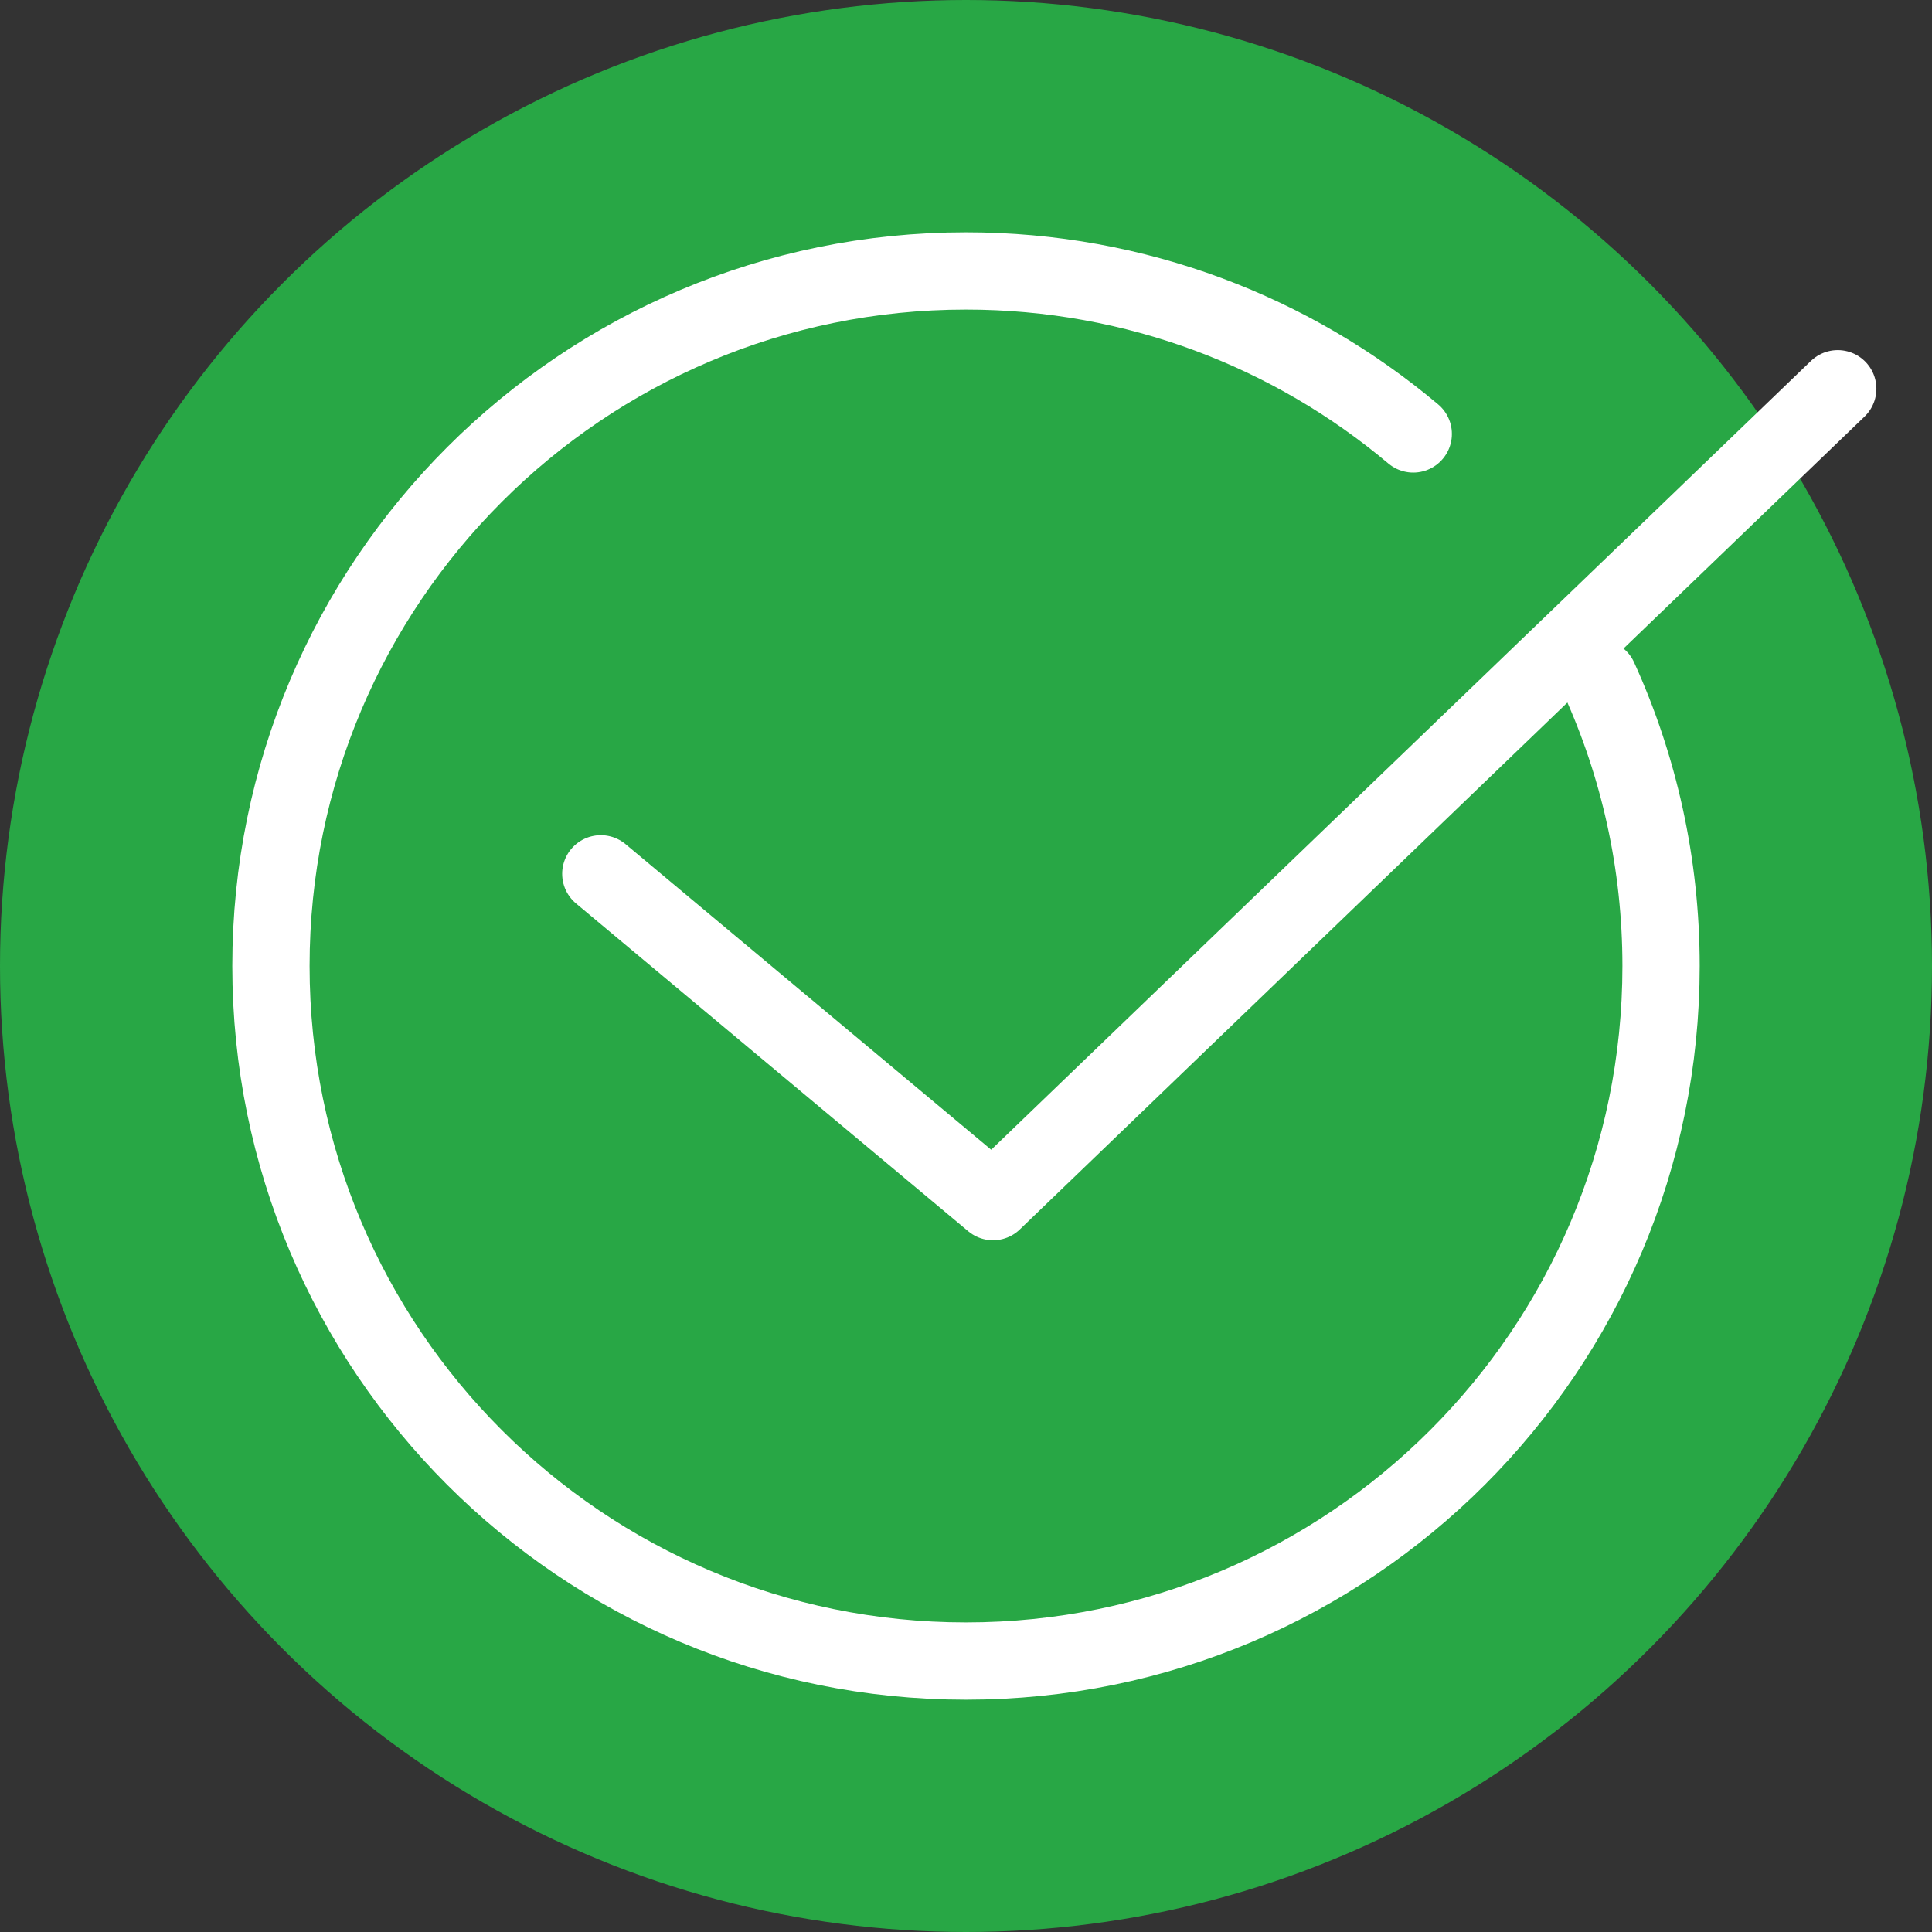 <?xml version="1.0" encoding="UTF-8"?>
<svg width="100px" height="100px" viewBox="0 0 100 100" version="1.1" xmlns="http://www.w3.org/2000/svg" xmlns:xlink="http://www.w3.org/1999/xlink">
    <rect x="0" y="0" width="100" height="100" fill="#333333" stroke="none"/>
    <!-- Generator: Sketch 52.2 (67145) - http://www.bohemiancoding.com/sketch -->
    <title>Group 2</title>
    <desc>Created with Sketch.</desc>
    <g id="Page-1" stroke="none" stroke-width="1" fill="none" fill-rule="evenodd">
        <g id="optin-copy" transform="translate(-590, -437)" fill-rule="nonzero">
            <g id="Group-2" transform="translate(590, 437)">
                <circle id="Oval" fill="#28A745" cx="50" cy="50" r="50"></circle>
                <path d="M73.149,22.461 C66.893,17.196 58.817,14.024 50,14.024 C30.131,14.024 14.024,30.131 14.024,50 C14.024,69.869 30.131,85.976 50,85.976 C69.869,85.976 85.976,69.869 85.976,50 C85.976,44.689 84.825,39.647 82.759,35.11" id="Path" stroke="#FFFFFF" stroke-width="4" stroke-linecap="round"></path>
                <polyline id="Path-2" stroke="#FFFFFF" stroke-width="4" stroke-linecap="round" stroke-linejoin="round" points="31.098 45.229 51.398 62.195 95.122 20.122"></polyline>
            </g>
        </g>
    </g>
</svg>
